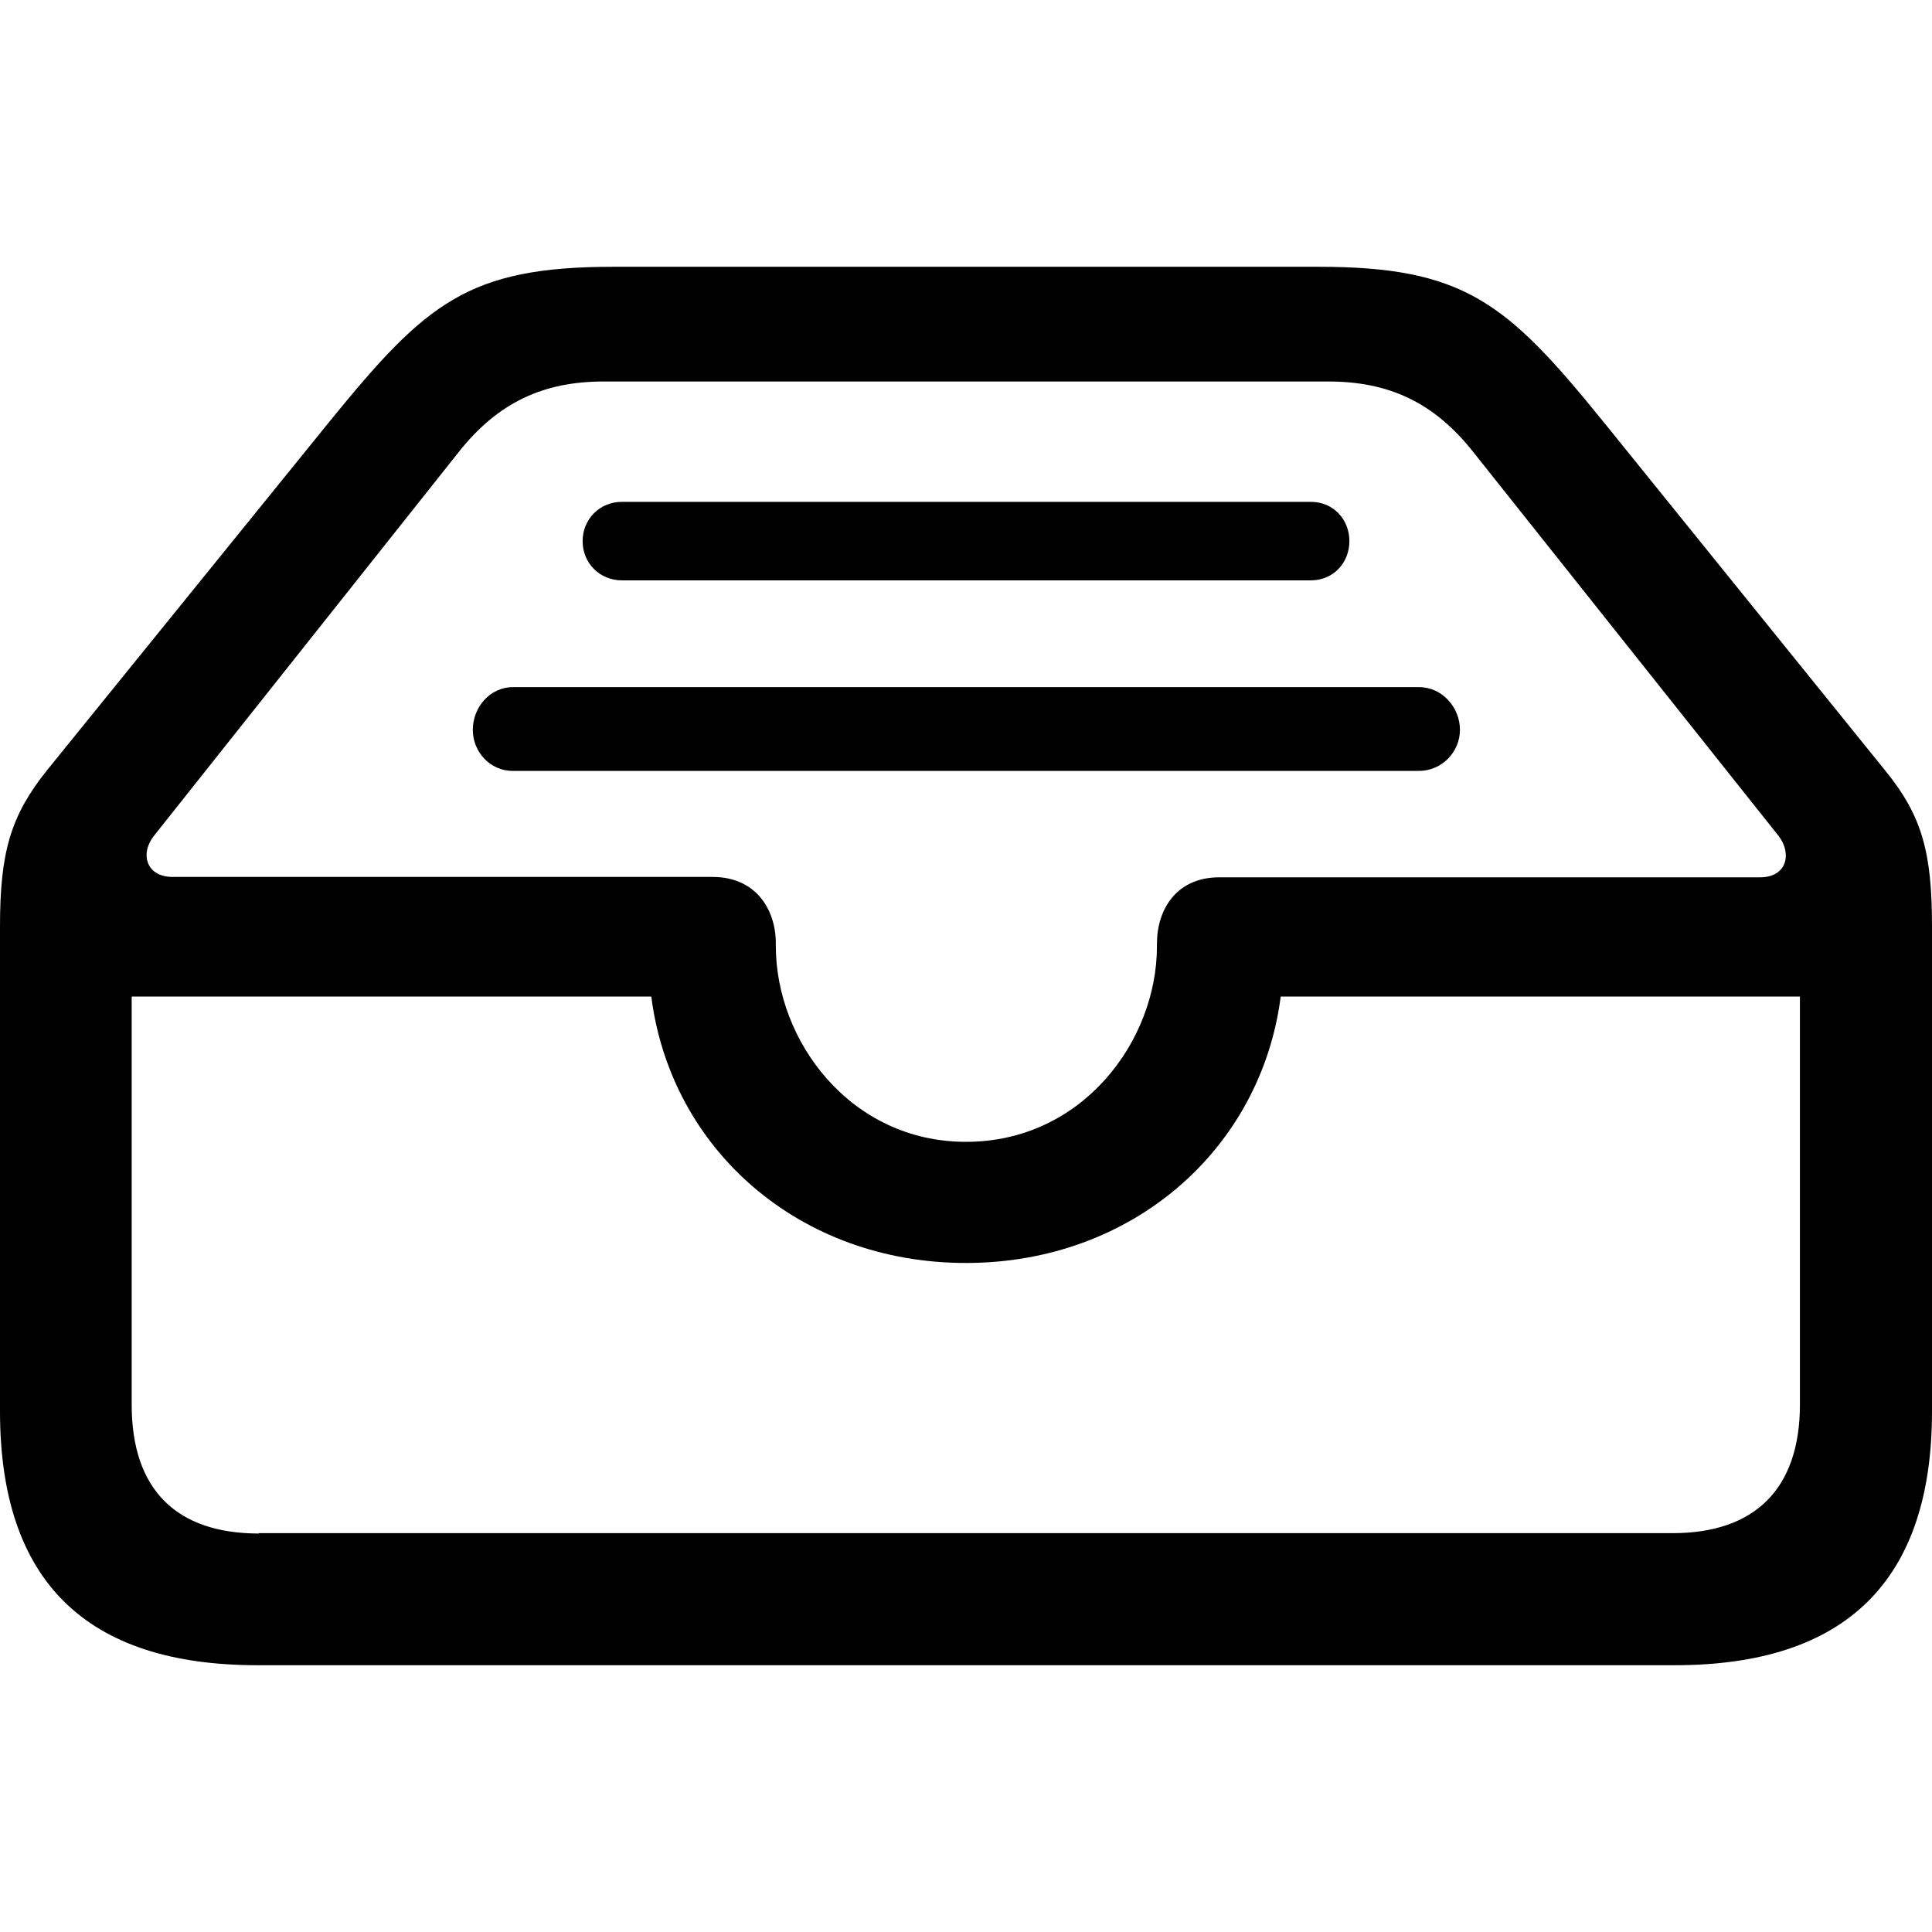 <?xml version="1.0" ?><!-- Generator: Adobe Illustrator 25.0.0, SVG Export Plug-In . SVG Version: 6.00 Build 0)  --><svg xmlns="http://www.w3.org/2000/svg" xmlns:xlink="http://www.w3.org/1999/xlink" version="1.1" id="Layer_1" x="0px" y="0px" viewBox="0 0 512 512" style="enable-background:new 0 0 512 512;" xml:space="preserve">
<path d="M68.2,441.3h375.6c45.6,0,68.2-22.6,68.2-67.3V245.5c0-19.5-2.6-29.3-12.4-41.3l-74.9-92.7c-25.4-31.3-36.7-40.8-75.3-40.8  H162.6c-38.6,0-49.7,9.6-75.1,40.8l-75.1,92.7C2.8,216.2,0,225.9,0,245.5V374C0,419,22.8,441.3,68.2,441.3z M256,302.6  c-30.6,0-50.4-26.7-50.4-51.9V250c0-9.1-5.4-17.6-16.7-17.6H45.8c-7.2,0-8.7-6.3-5-10.9L121.4,120c10.6-13.5,22.8-18.9,38.6-18.9  H352c15.9,0,28,5.4,38.6,18.9l80.8,101.6c3.5,4.6,2.2,10.9-5,10.9H323.1c-11.3,0-16.5,8.5-16.5,17.6v0.7  C306.6,275.9,286.8,302.6,256,302.6z M347.4,133H164.8c-5.9,0-10.4,4.6-10.4,10.4c0,5.9,4.6,10.4,10.4,10.4h182.6  c5.9,0,10.2-4.6,10.2-10.4C357.6,137.6,353.3,133,347.4,133z M376.1,182.1H135.9c-6.1,0-10.6,5.4-10.6,11.3  c0,5.9,4.6,10.9,10.6,10.9h240.1c6.1,0,10.9-5,10.9-10.9C386.9,187.5,382.2,182.1,376.1,182.1z M68.6,406.4  c-21.7,0-33.7-11.5-33.7-34.1V264.1h137.7c5.2,40.6,39.3,70.6,83.4,70.6s78.2-30.2,83.4-70.6H477v108.1c0,22.6-12.2,34.1-33.7,34.1  H68.6z"/>
</svg>